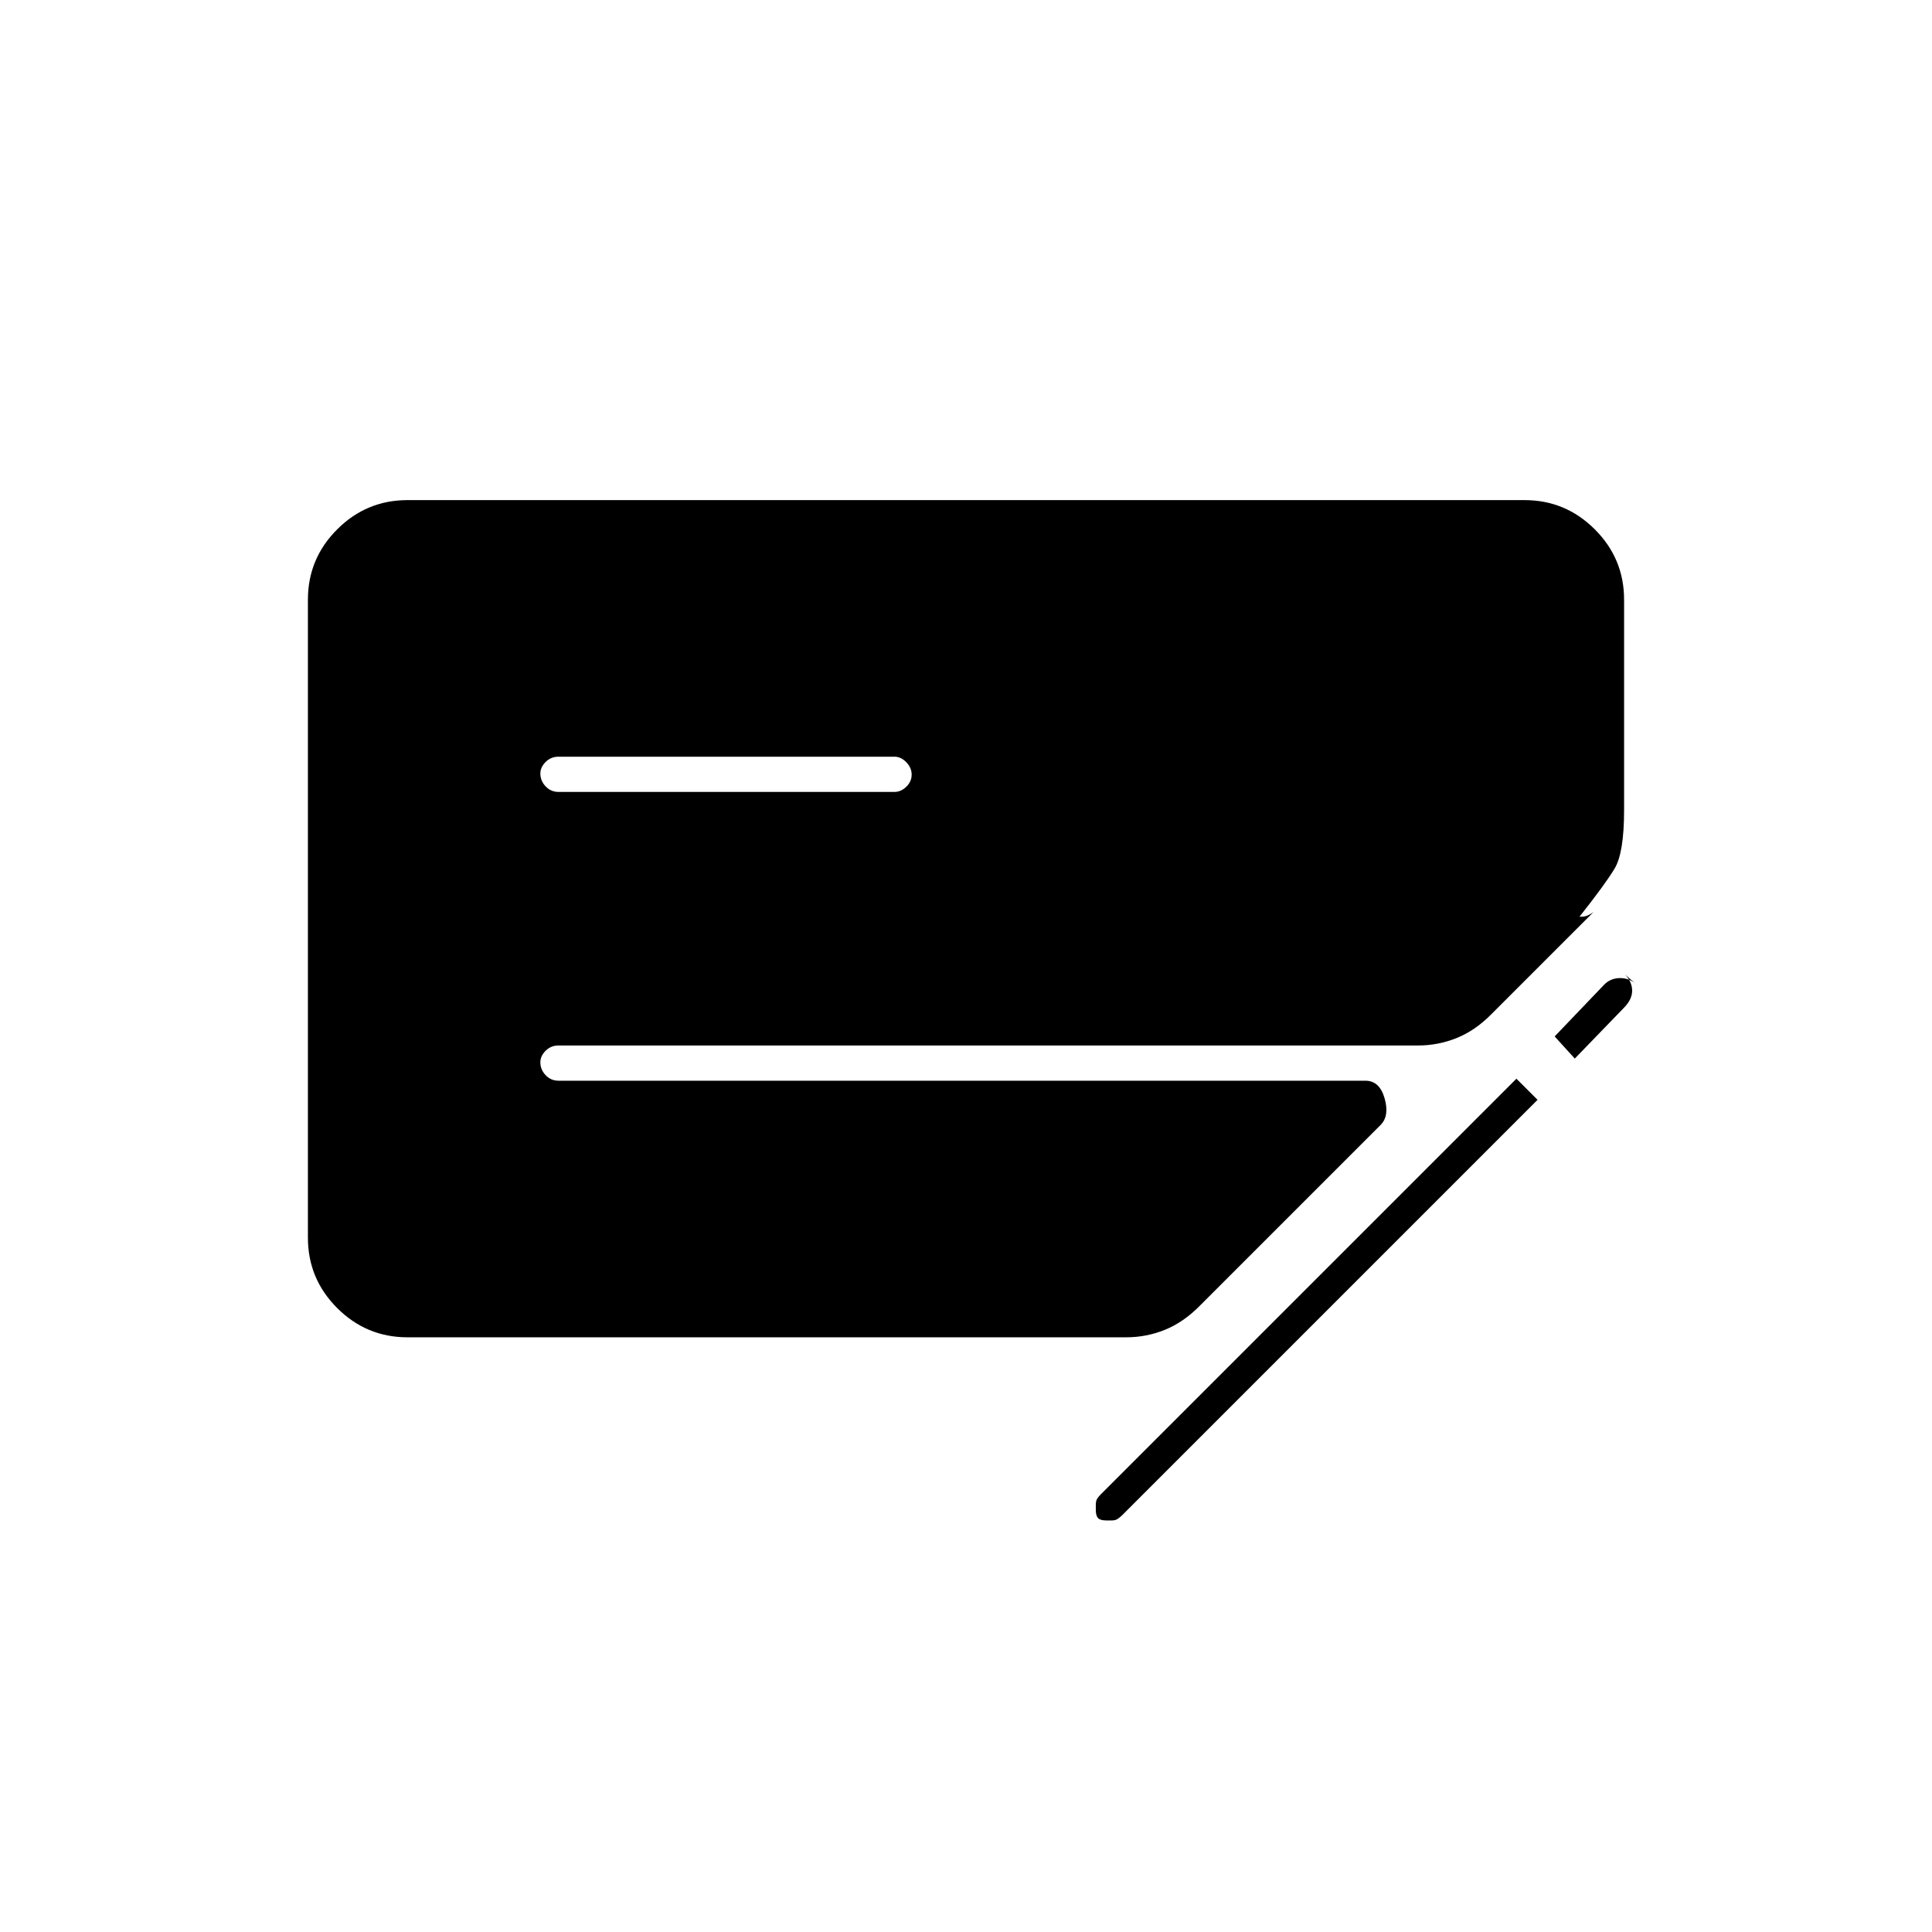 <svg xmlns="http://www.w3.org/2000/svg" height="20" viewBox="0 -960 960 960" width="20"><path d="M764-413.5 557.5-207q-1.05 1-2.17 1.75-1.11.75-2.88.75h-2.75q-2.9 0-4.05-1.15t-1.15-4.11v-2.6q0-1.93.75-3.04.75-1.1 1.75-2.1L753.5-424l10.5 10.5ZM153-345v-317q0-20.42 14.54-34.96t34.96-14.54h555q20.42 0 34.96 14.54T807-662v104.5q0 21.3-4.75 29.16-4.75 7.85-17.41 23.85h.92q2.12 0 3.93-1 1.81-1.01 2.18-1.38L741-456q-7.91 8.02-17.12 11.76t-19.38 3.74h-427q-3.75 0-6.37 2.61-2.63 2.61-2.63 5.71 0 3.68 2.63 6.43 2.62 2.75 6.37 2.75h401q7 0 9.5 8.75T686-401l-89.9 89.9q-8.01 8.12-17.22 11.86-9.21 3.74-19.38 3.74h-357q-20.42 0-34.96-14.54T153-345Zm124.5-221.5h167q3.17 0 5.84-2.57 2.66-2.58 2.66-6 0-3.43-2.66-6.18-2.67-2.75-5.84-2.75h-167q-3.75 0-6.37 2.61-2.63 2.61-2.63 5.71 0 3.68 2.63 6.43 2.62 2.75 6.37 2.75Zm505 132.5-10-11 24.37-25.48q3.28-3.52 8.17-3.52 4.89 0 8.46 3.5l-5.93-5.17q3.43 3.62 3.43 7.97t-4.15 8.54L782.5-434Z"/></svg>